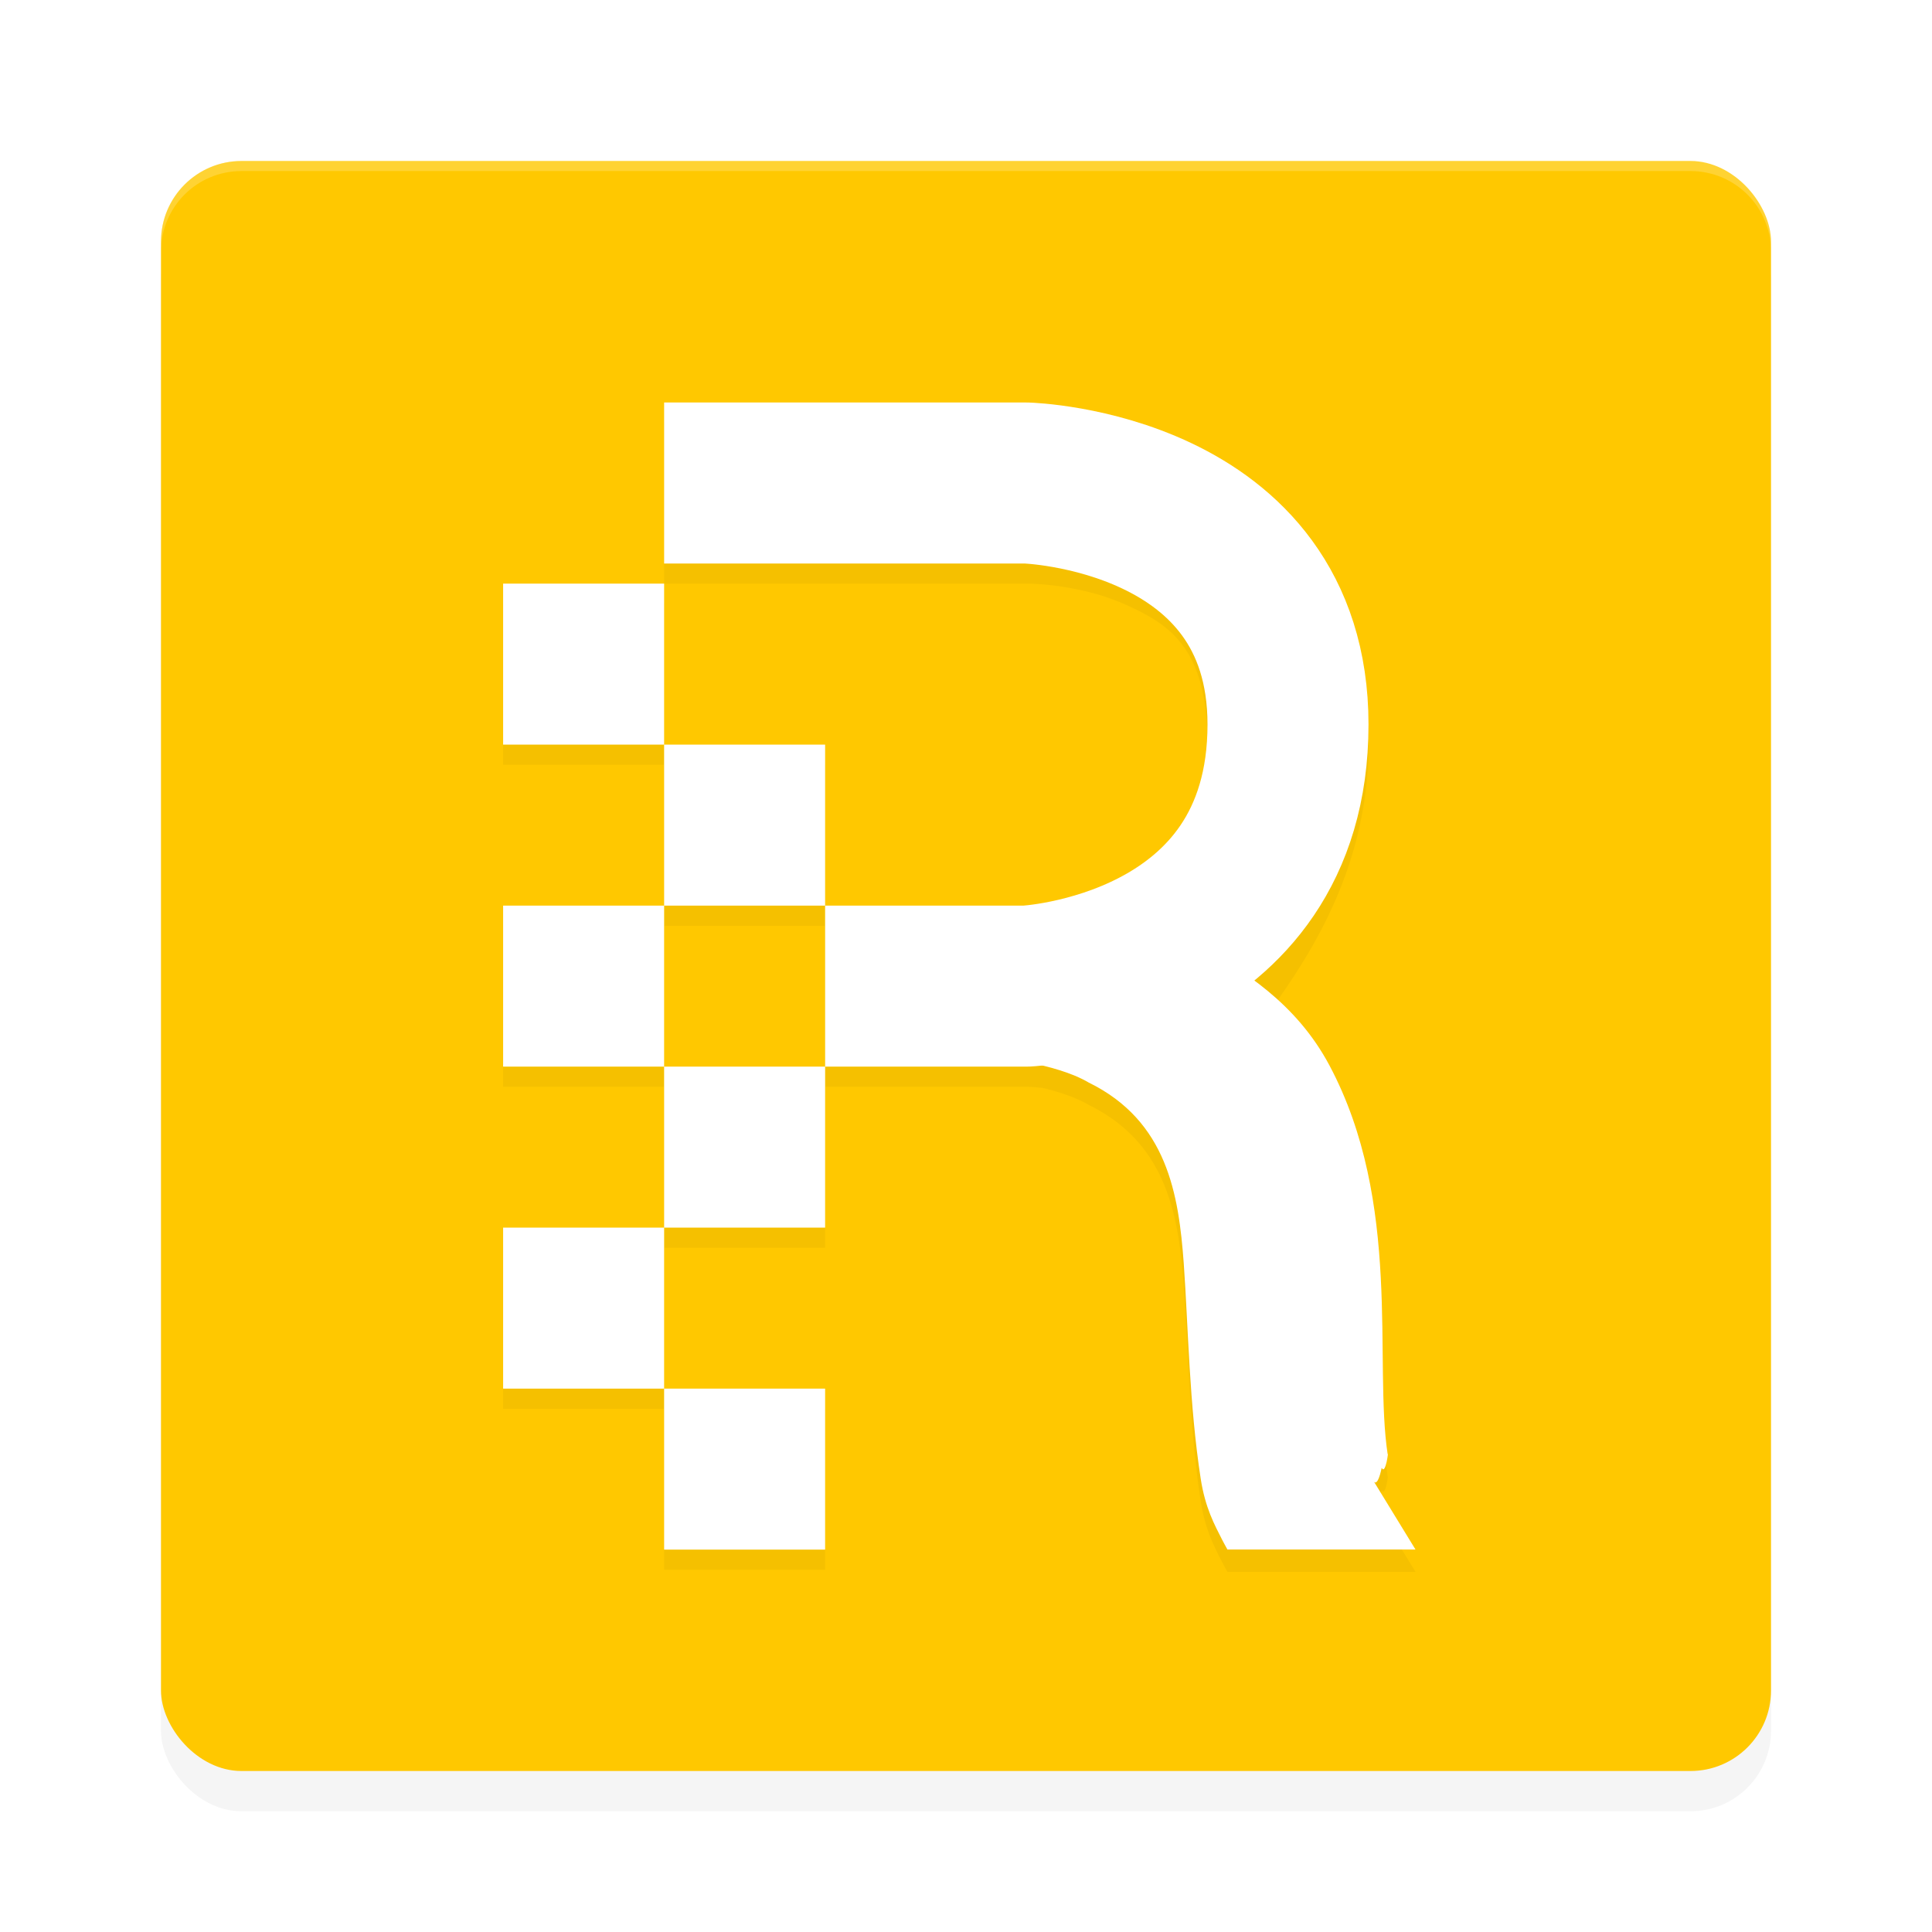 <svg xmlns="http://www.w3.org/2000/svg" id="svg12" width="192" height="192" version="1"><defs><filter style="color-interpolation-filters:sRGB" id="filter860" width="1.1" height="1.1" x=".05" y=".05"><feGaussianBlur stdDeviation="3.2"/></filter><filter style="color-interpolation-filters:sRGB" id="filter885" width="1.11" height="1.09" x=".05" y=".04"><feGaussianBlur stdDeviation="2.05"/></filter></defs><rect style="filter:url(#filter860);opacity:.2" width="160" height="160" x="16" y="20" rx="8" ry="8"/><rect style="fill:#ffc800" width="160" height="160" x="16" y="16" rx="8" ry="8"/><path style="filter:url(#filter885);opacity:.2;fill:#000" d="m 66,42 v 16 h 36 a 8.00,8.00 0 0 0 0.23,0.00 c 0,0 4.94,0.02 9.50,2.03 C 116.30,62.06 120,64.43 120,74 c 0,9.57 -3.98,12.71 -8.71,15.20 -4.69,2.46 -9.51,2.80 -9.61,2.80 H 82 v 16 h 20 a 8.00,8.00 0 0 0 0.38,0.01 c 0,0 0.53,0.03 1.21,0.10 1.60,0.38 3.31,0.93 4.60,1.69 7.81,3.83 8.95,11.12 9.45,17.97 0.45,6.40 0.56,14.02 1.68,21.37 0.45,2.95 1.39,4.62 2.13,6.09 0.20,0.39 0.35,0.65 0.53,0.98 h 18.69 l -4.15,-6.78 c 0.01,0.01 0.02,0.03 0.03,0.04 0,0 0.35,0.57 0.76,-1.38 0.41,0.81 0.71,-1.98 0.60,-1.31 -1.41,-9.17 1.49,-25.00 -5.79,-38.68 -1.66,-3.12 -3.81,-5.47 -6.10,-7.37 C 129.96,95.26 136,86.41 136,74 c 0,-15.18 -9.30,-24.81 -17.73,-28.58 -8.43,-3.77 -16.50,-3.41 -16.50,-3.41 L 102,42 Z m 16,66 H 66 v 16 H 82 Z M 66,124 H 50 v 16 h 16 z m 0,16 v 16 h 16 v -16 z m 0,-32 V 92 H 50 v 16 z M 66,92 H 82 V 76 H 66 Z M 66,76 V 60 H 50 v 16 z"/><path style="opacity:.2;fill:#fff" d="m 24,16 c -4.43,0 -8,3.57 -8,8 v 1 c 0,-4.43 3.57,-8 8,-8 h 144 c 4.43,0 8,3.57 8,8 v -1 c 0,-4.43 -3.57,-8 -8,-8 z"/><path style="fill:#fff" d="M 50,58 V 74 H 66 V 58 Z M 66,74 V 90 H 82 V 74 Z m 0,16 H 50 v 16 h 16 z m 0,16 v 16 h 16 v -16 z m 0,16 H 50 v 16 h 16 z m 0,16 v 16 h 16 v -16 z"/><path style="fill:none;stroke:#fff;stroke-width:16;stroke-linejoin:round" d="m 66,48 h 36 c 0,0 26,0.75 26,24 0,24.75 -26,26 -26,26 H 82"/><path style="fill:#fff;color:#000;font-stretch:normal;font-variant-ligatures:normal;font-variant-position:normal;font-variant-caps:normal;font-variant-numeric:normal;font-variant-alternates:normal;font-feature-settings:normal;text-indent:0;text-align:start;text-decoration-line:none;text-decoration-style:solid;text-decoration-color:#000;text-transform:none;writing-mode:lr-tb;direction:ltr;text-orientation:mixed;dominant-baseline:auto;baseline-shift:baseline;white-space:normal;shape-padding:0;clip-rule:nonzero;display:inline;overflow:visible;visibility:visible;isolation:auto;mix-blend-mode:normal;color-interpolation:sRGB;color-interpolation-filters:linearRGB;solid-color:#000;solid-opacity:1;vector-effect:none;fill-rule:nonzero;color-rendering:auto;image-rendering:auto;shape-rendering:auto;text-rendering:auto;enable-background:accumulate" d="m 100,92 -5.46,9.31 4.24,3.77 c 0,0 6.07,0.53 9.41,2.50 7.81,3.83 8.95,11.12 9.45,17.97 0.45,6.40 0.55,14.02 1.68,21.37 0.45,2.95 1.39,4.62 2.13,6.09 0.20,0.39 0.35,0.65 0.53,0.98 h 18.69 l -4.15,-6.78 c 0.01,0.01 0.02,0.03 0.03,0.04 0,0 0.35,0.57 0.76,-1.38 0.41,0.81 0.71,-1.98 0.60,-1.31 -1.41,-9.17 1.49,-25.00 -5.79,-38.68 -3.34,-6.27 -8.63,-9.42 -13.02,-12.01 -4.38,-2.59 -8.25,-4.19 -8.25,-4.19 z"/></svg>